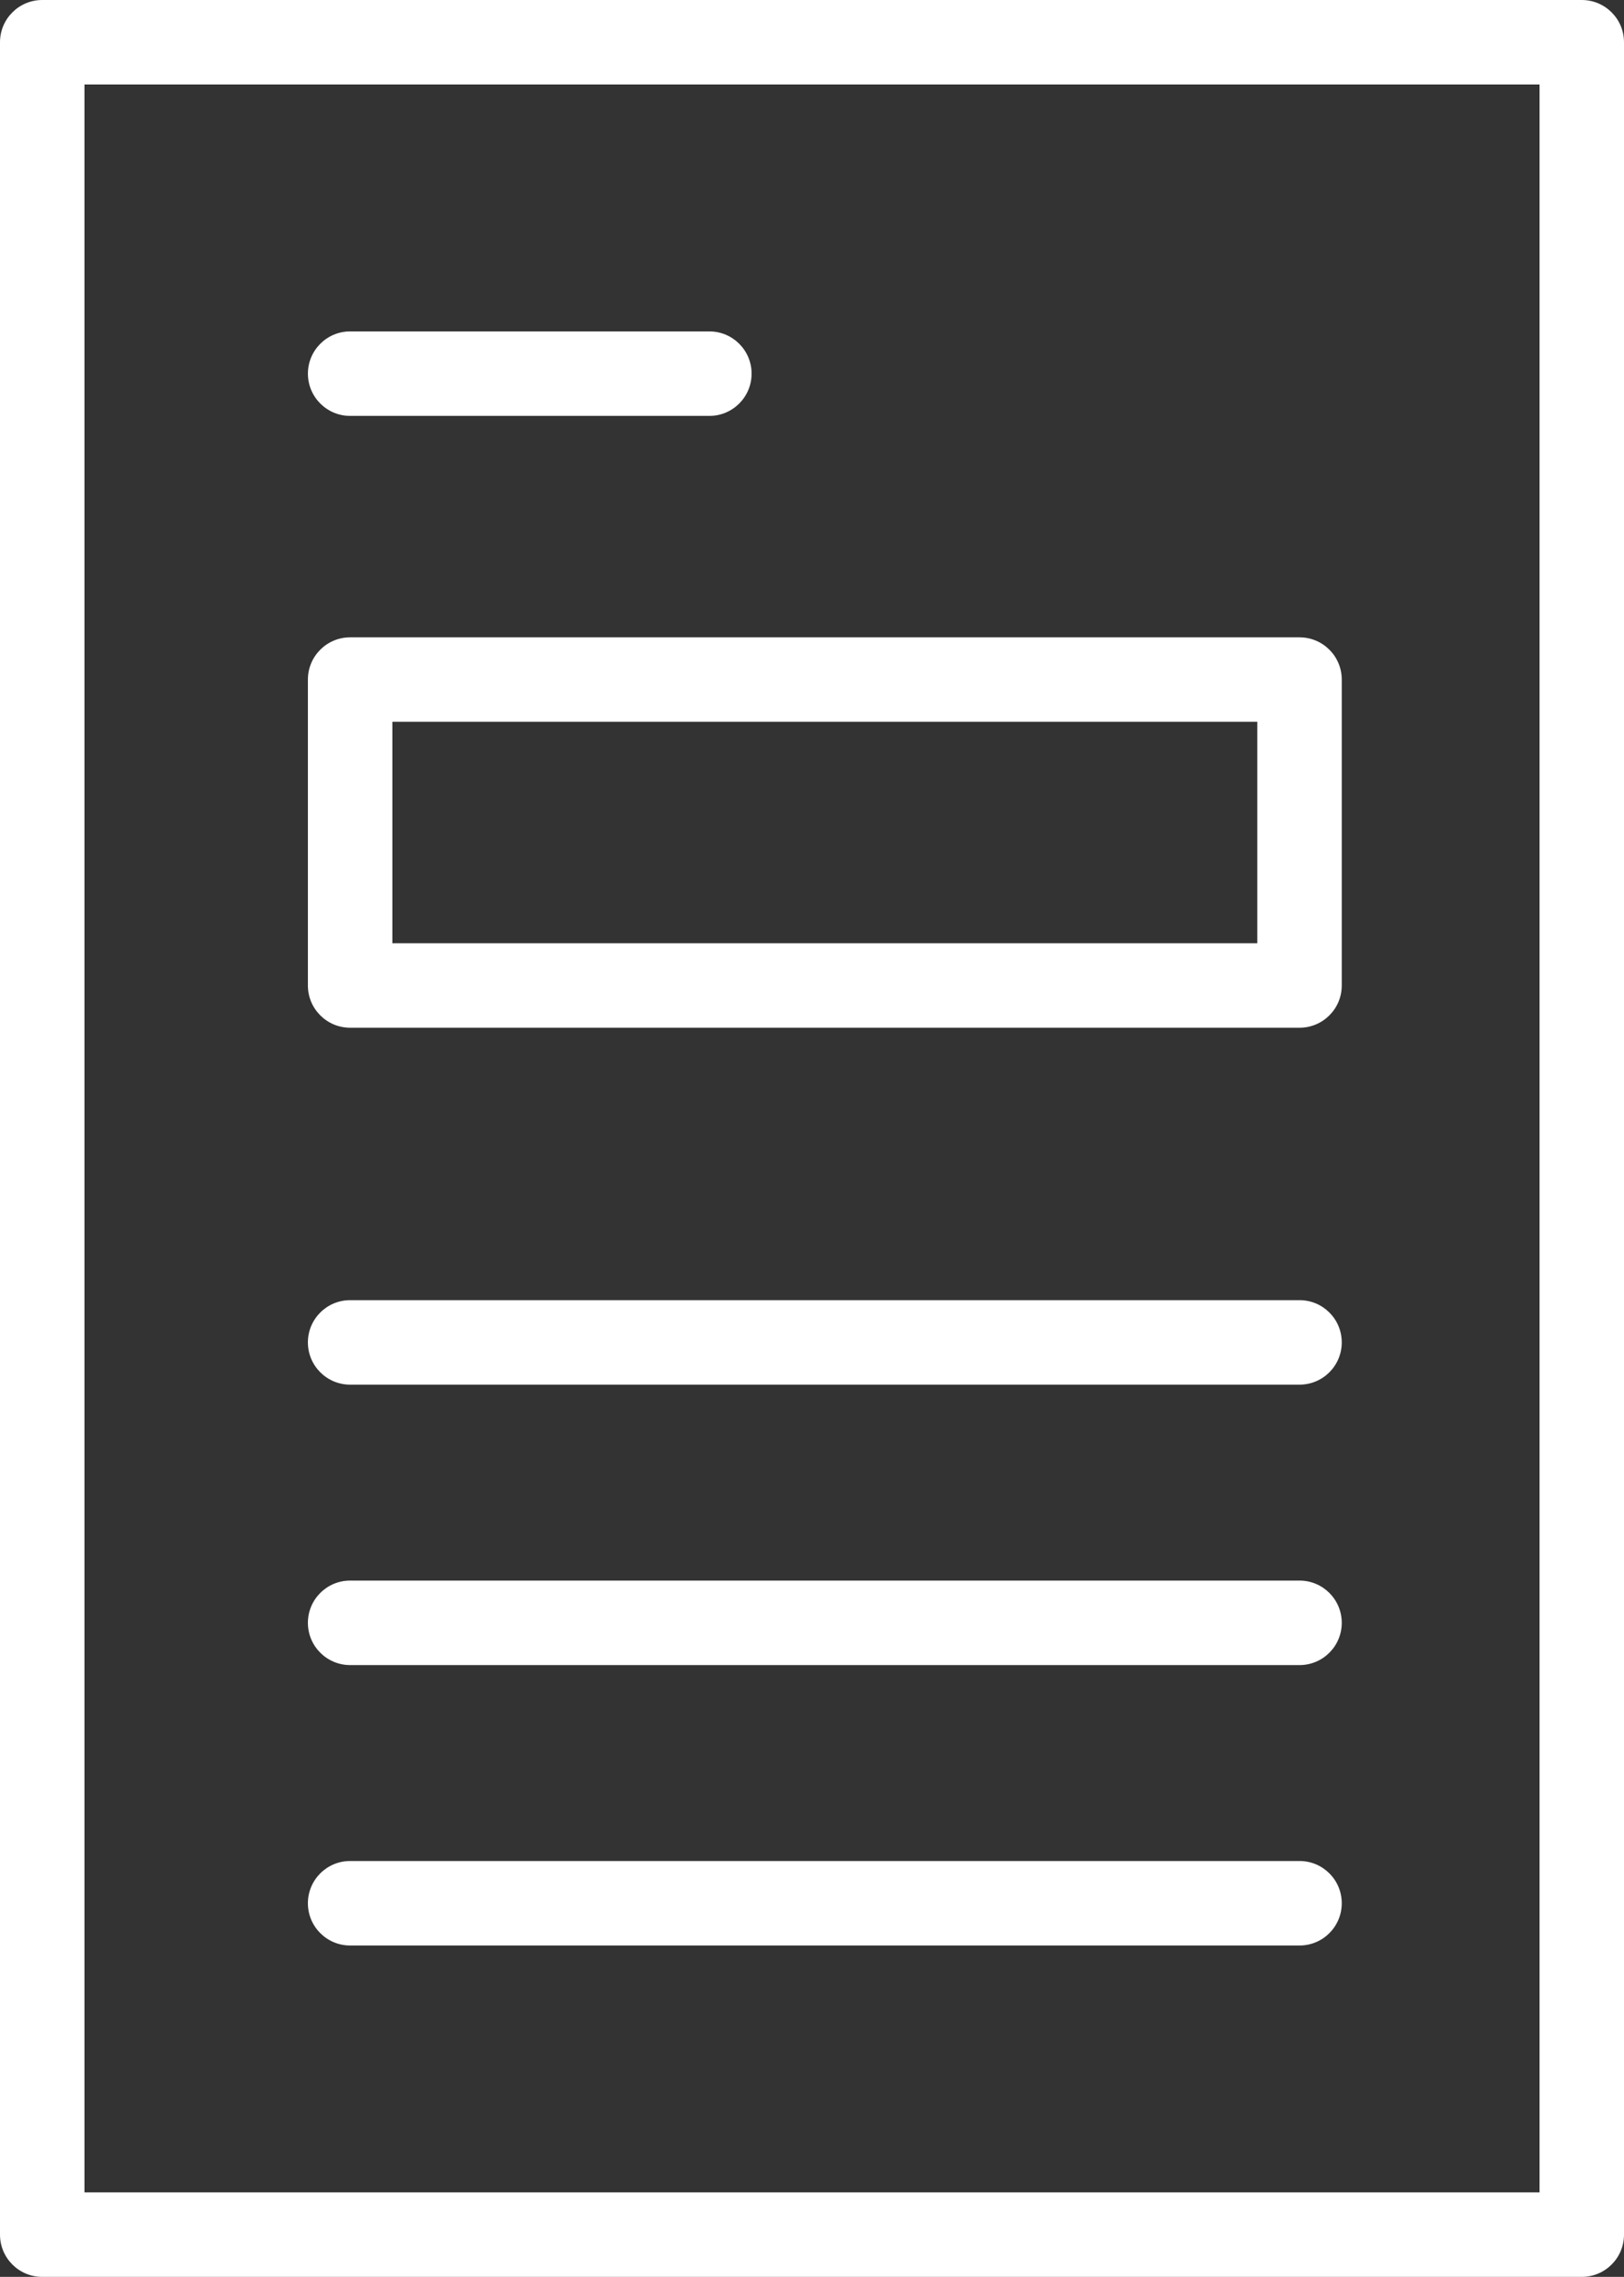 
<svg version="1.1" xmlns="http://www.w3.org/2000/svg" xmlns:xlink="http://www.w3.org/1999/xlink" x="0px" y="0px"
	 width="82.056px" height="115.004px" viewBox="0 0 82.056 115.004" enable-background="new 0 0 82.056 115.004"
	 xml:space="preserve">
<rect x="0" y="0" width="82.056" height="115.004" fill="#333333" stroke="none"/>
<g>
	<g>
		<path fill="white" d="M79.922,115.004H2.134c-1.178,0-2.134-0.955-2.134-2.134V2.134C0,0.956,0.956,0,2.134,0h77.788
			c1.179,0,2.134,0.956,2.134,2.134v110.737C82.056,114.049,81.101,115.004,79.922,115.004z M4.268,110.737h73.521V4.268H4.268
			V110.737z"/>
	</g>
	<g>
		<path fill="white" d="M65.661,51.91h-47.97c-1.178,0-2.134-0.956-2.134-2.134V34.325c0-1.178,0.956-2.134,2.134-2.134h47.97
			c1.179,0,2.134,0.956,2.134,2.134v15.452C67.795,50.955,66.84,51.91,65.661,51.91z M19.825,47.643h43.702V36.458H19.825V47.643z"
			/>
	</g>
	<g>
		<path fill="white" d="M65.661,84.102h-47.97c-1.178,0-2.134-0.955-2.134-2.134s0.956-2.134,2.134-2.134h47.97c1.179,0,2.134,0.955,2.134,2.134
			S66.84,84.102,65.661,84.102z"/>
	</g>
	<g>
		<path fill="white" d="M35.842,21.007h-18.15c-1.178,0-2.134-0.956-2.134-2.134s0.956-2.134,2.134-2.134h18.15c1.178,0,2.134,0.956,2.134,2.134
			S37.02,21.007,35.842,21.007z"/>
	</g>
	<g>
		<path fill="white" d="M65.661,98.266h-47.97c-1.178,0-2.134-0.955-2.134-2.134s0.956-2.134,2.134-2.134h47.97c1.179,0,2.134,0.955,2.134,2.134
			S66.84,98.266,65.661,98.266z"/>
	</g>
	<g>
		<path fill="white" d="M65.661,69.938h-47.97c-1.178,0-2.134-0.955-2.134-2.134s0.956-2.134,2.134-2.134h47.97c1.179,0,2.134,0.955,2.134,2.134
			S66.84,69.938,65.661,69.938z"/>
	</g>
</g>
</svg>
